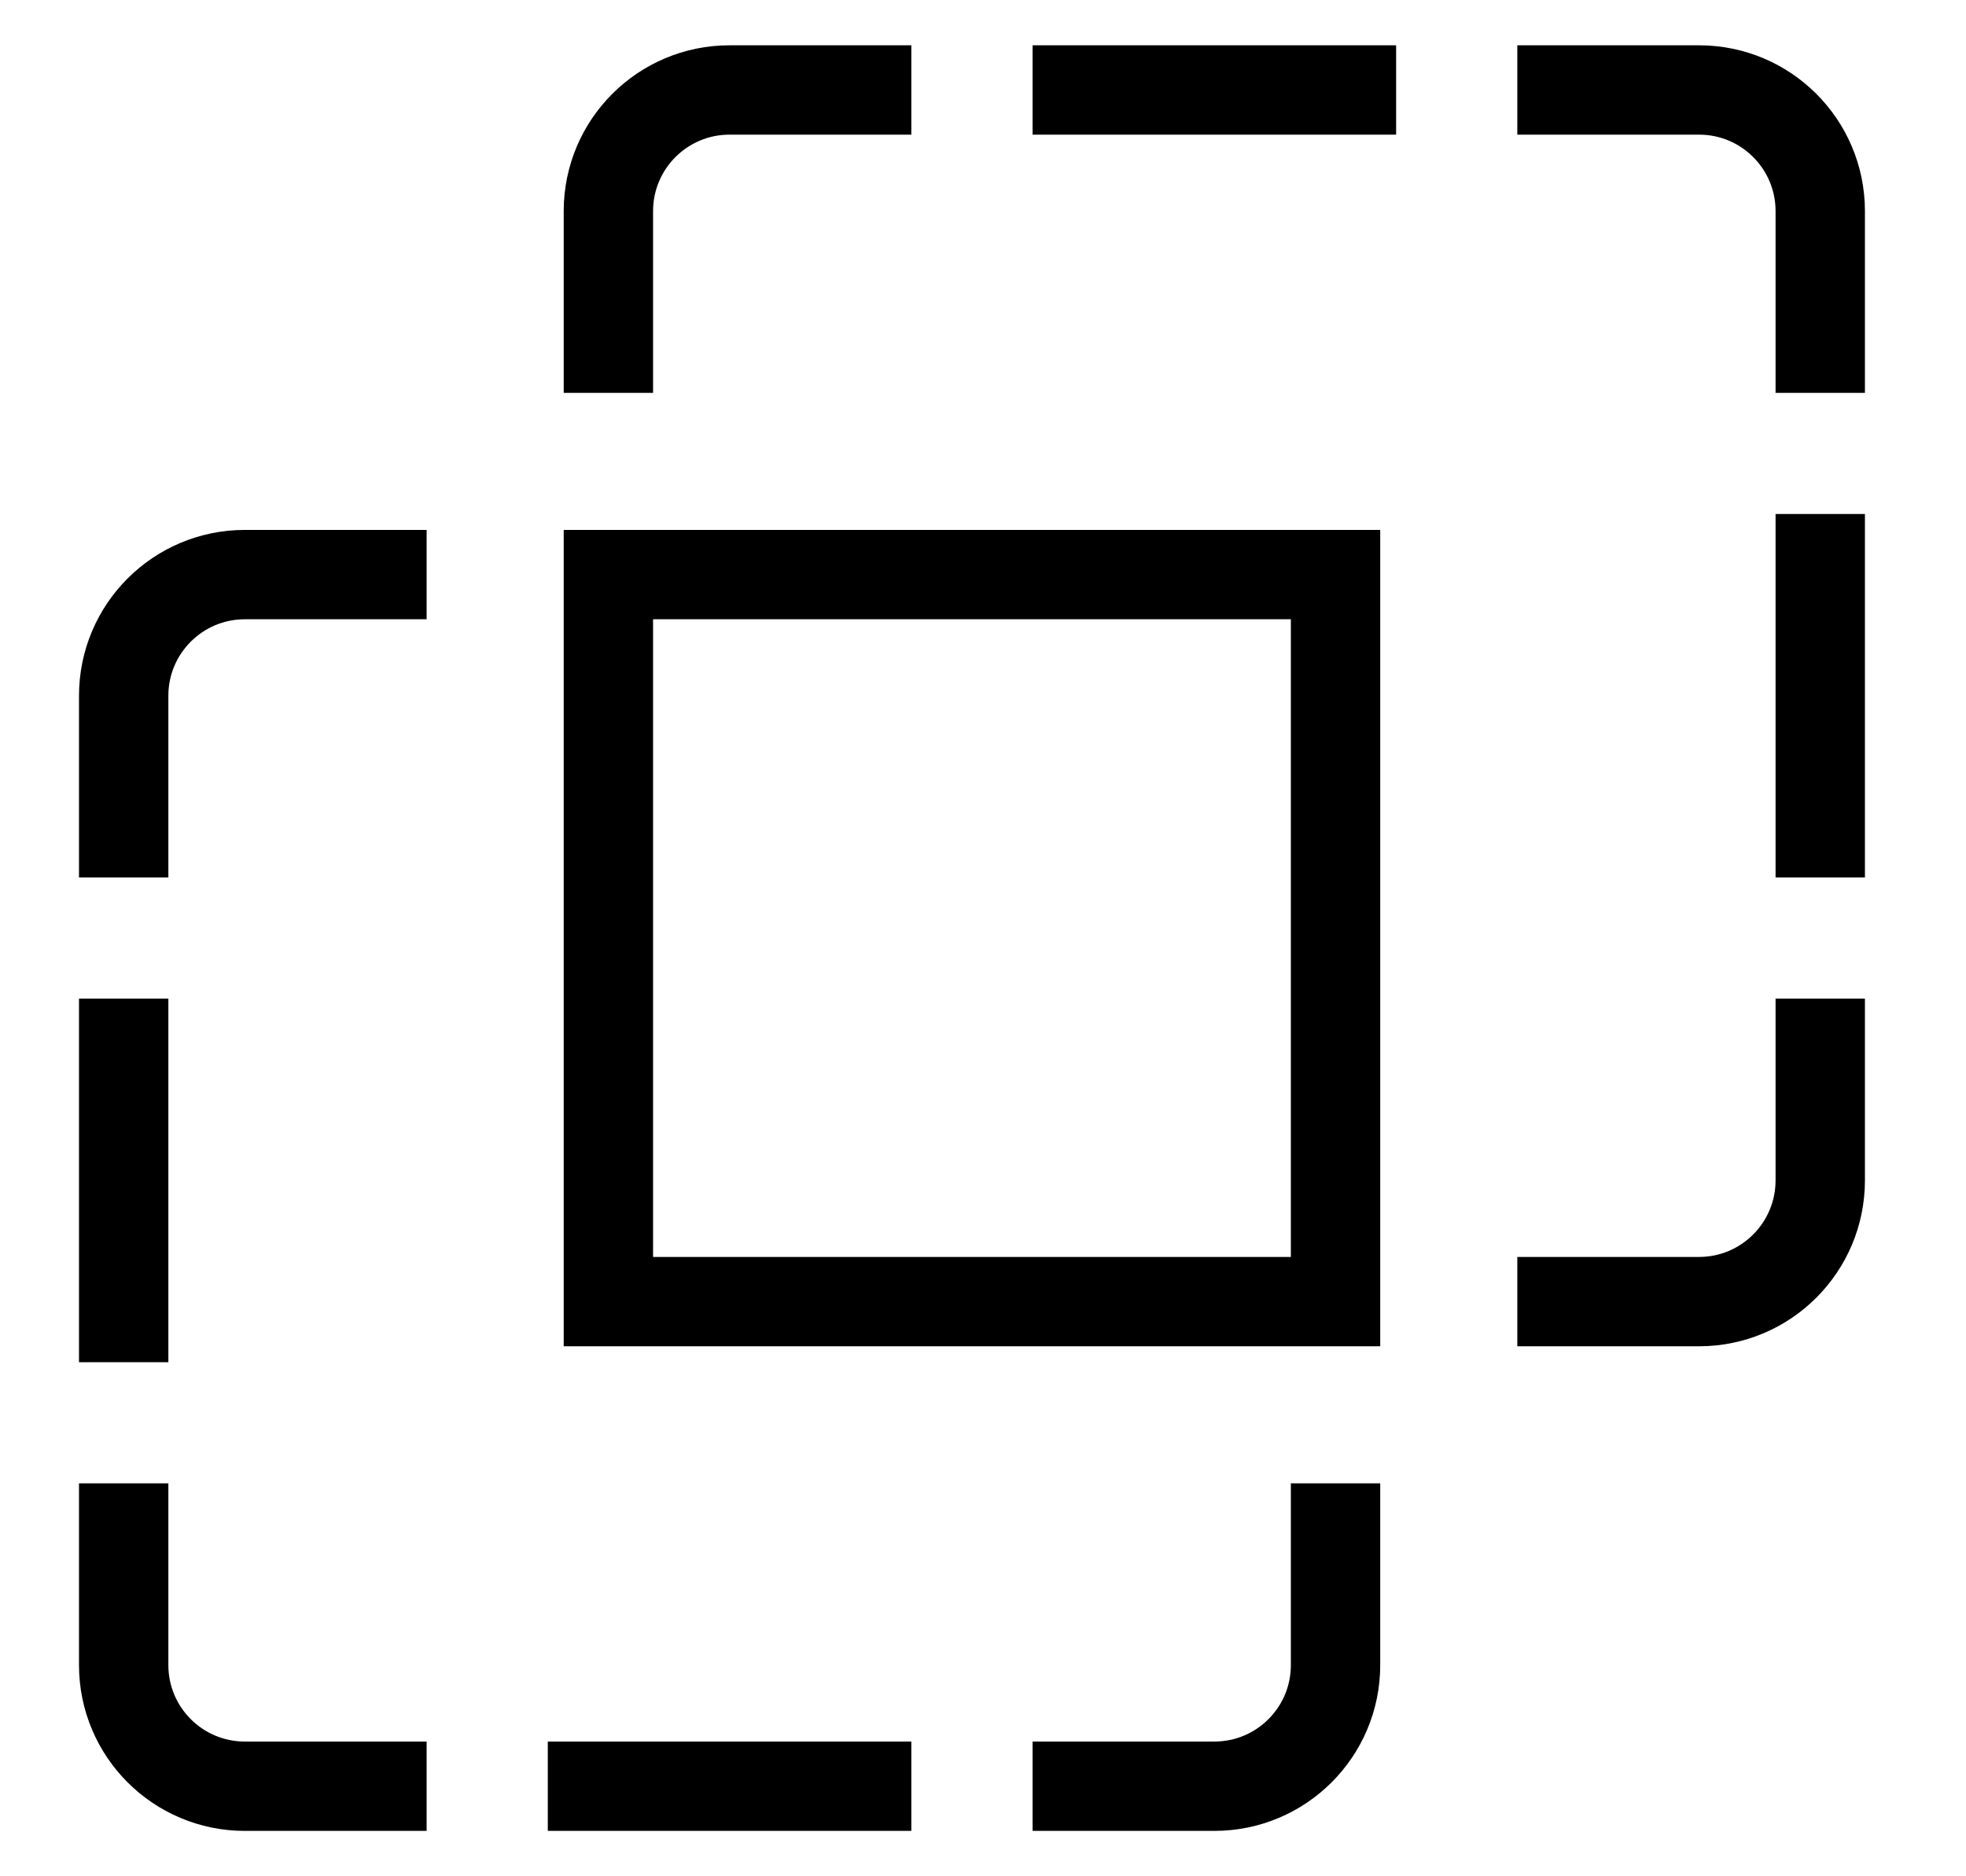 <svg width="22" height="21" viewBox="0 0 22 21" fill="none" xmlns="http://www.w3.org/2000/svg">
<path d="M6.808 4.397V2.363C6.808 1.614 7.415 1.007 8.164 1.007H10.198M16.979 1.007H19.013C19.762 1.007 20.369 1.614 20.369 2.363V4.397M11.555 1.007H15.623M16.979 14.568H19.013C19.762 14.568 20.369 13.96 20.369 13.211V11.177M20.369 5.753V9.821M4.774 6.431H2.74C1.991 6.431 1.384 7.038 1.384 7.787V9.821M1.384 16.602V18.636C1.384 19.385 1.991 19.992 2.74 19.992H4.774M1.384 11.177V15.246M11.555 19.992H13.589C14.338 19.992 14.945 19.385 14.945 18.636V16.602M6.13 19.992H10.198M6.808 6.431V14.568H14.945V6.431H6.808Z" stroke="black"/>
</svg>
